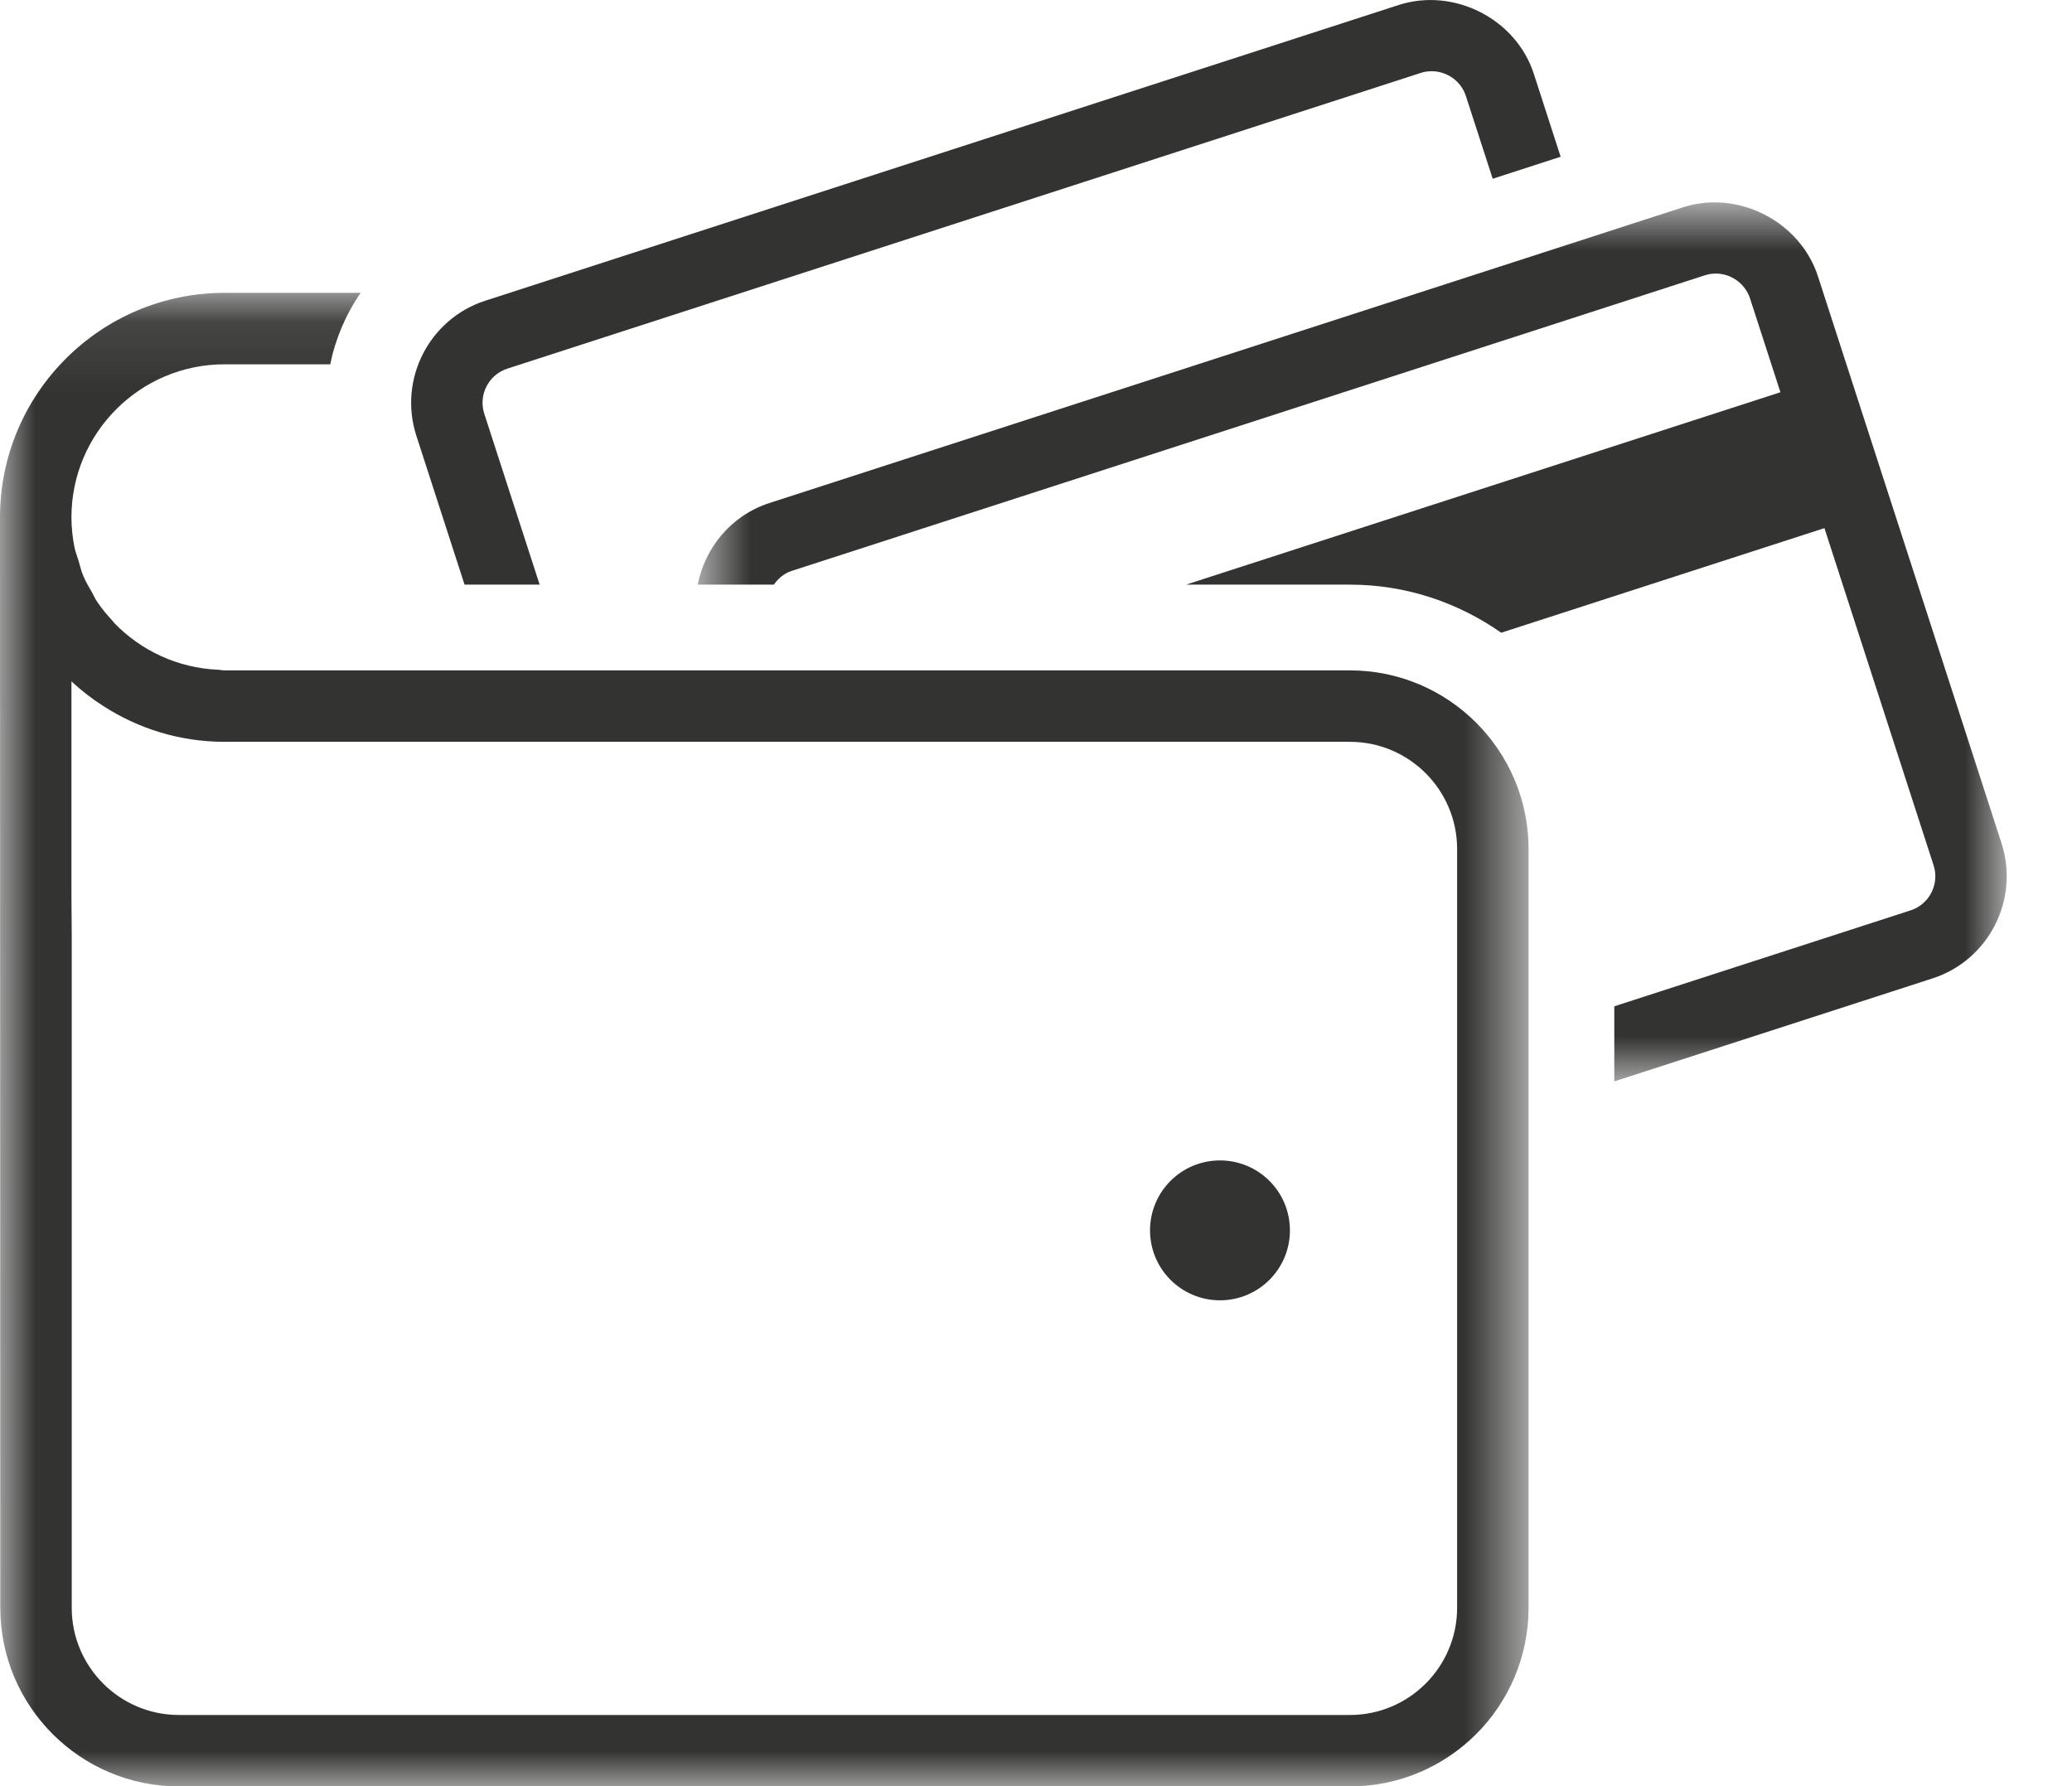 <?xml version="1.0" encoding="UTF-8" standalone="no"?>
<svg width="29px" height="25px" viewBox="0 0 29 25" version="1.1" xmlns="http://www.w3.org/2000/svg" xmlns:xlink="http://www.w3.org/1999/xlink">
    <!-- Generator: Sketch 40.2 (33826) - http://www.bohemiancoding.com/sketch -->
    <title>wallet</title>
    <desc>Created with Sketch.</desc>
    <defs>
        <polygon id="path-1" points="19.086 13.132 19.086 0.828 0.765 0.828 0.765 13.132 19.086 13.132"></polygon>
        <polygon id="path-3" points="10.697 21 0 21 0 0.095 21.394 0.095 21.394 21"></polygon>
    </defs>
    <g id="Page-1" stroke="none" stroke-width="1" fill="none" fill-rule="evenodd">
        <g id="A4-Copy" transform="translate(-374, -457)">
            <g id="wallet" transform="translate(374, 457)">
                <path d="M17.075,16.242 C16.534,16.242 16.096,16.68 16.096,17.221 C16.096,17.762 16.534,18.2 17.075,18.2 C17.616,18.2 18.054,17.762 18.054,17.221 C18.054,16.68 17.616,16.242 17.075,16.242" id="Fill-1" fill="#333332"></path>
                <g id="Group-5" transform="translate(9, 2.004)">
                    <mask id="mask-2" fill="white">
                        <use xlink:href="#path-1"></use>
                    </mask>
                    <g id="Clip-4"></g>
                    <path d="M19.014,9.8 L16.444,1.863 C16.194,1.094 15.326,0.649 14.554,0.898 L1.768,5.037 C1.232,5.211 0.868,5.661 0.765,6.179 L1.831,6.179 C1.891,6.094 1.971,6.023 2.077,5.988 L14.862,1.849 C14.911,1.833 14.962,1.825 15.014,1.825 C15.23,1.825 15.426,1.967 15.493,2.171 L15.919,3.486 L7.6,6.179 L9.894,6.179 C10.682,6.179 11.41,6.431 12.011,6.852 L16.535,5.388 L18.063,10.108 C18.148,10.37 18.003,10.654 17.741,10.738 L13.594,12.081 L13.594,13.132 L18.049,11.69 C18.835,11.435 19.268,10.587 19.014,9.8" id="Fill-3" fill="#333332" mask="url(#mask-2)"></path>
                </g>
                <path d="M6.502,8.183 L7.553,8.183 L6.778,5.791 C6.693,5.528 6.838,5.245 7.1,5.16 L19.887,1.02 C19.936,1.004 19.987,0.997 20.039,0.997 C20.254,0.997 20.451,1.138 20.516,1.342 L20.892,2.502 L21.843,2.194 L21.468,1.035 C21.22,0.265 20.352,-0.178 19.579,0.069 L6.792,4.209 C6.006,4.463 5.573,5.311 5.827,6.098 L6.502,8.183 Z" id="Fill-6" fill="#333332"></path>
                <g id="Group-10" transform="translate(0, 4.004)">
                    <mask id="mask-4" fill="white">
                        <use xlink:href="#path-3"></use>
                    </mask>
                    <g id="Clip-9"></g>
                    <path d="M20.394,18.5 C20.394,19.327 19.721,20 18.894,20 L3.051,20 L2.504,20 C1.677,20 1.004,19.327 1.004,18.5 L1.004,9.062 L1,8.562 L1,5.533 C1.137,5.66 1.284,5.775 1.441,5.875 C1.932,6.193 2.515,6.379 3.142,6.379 L18.894,6.379 C19.721,6.379 20.394,7.052 20.394,7.879 L20.394,18.5 Z M18.894,5.379 L3.142,5.379 C3.111,5.379 3.082,5.371 3.05,5.37 C2.483,5.345 1.972,5.1 1.602,4.719 C1.591,4.707 1.582,4.693 1.571,4.681 C1.492,4.596 1.418,4.507 1.354,4.41 C1.33,4.374 1.313,4.332 1.291,4.294 C1.246,4.216 1.2,4.139 1.165,4.055 C1.136,3.987 1.12,3.914 1.099,3.843 C1.081,3.782 1.056,3.724 1.043,3.661 C1.016,3.524 1,3.382 1,3.236 C1,2.056 1.961,1.095 3.142,1.095 L4.622,1.095 C4.696,0.734 4.84,0.395 5.048,0.095 L3.142,0.095 C1.41,0.095 -0,1.504 -0,3.236 L0.004,18.5 C0.004,19.879 1.125,21 2.504,21 L3.051,21 L18.894,21 C20.273,21 21.394,19.879 21.394,18.5 L21.394,7.879 C21.394,6.5 20.273,5.379 18.894,5.379 L18.894,5.379 Z" id="Fill-8" fill="#333332" mask="url(#mask-4)"></path>
                </g>
            </g>
        </g>
    </g>
</svg>